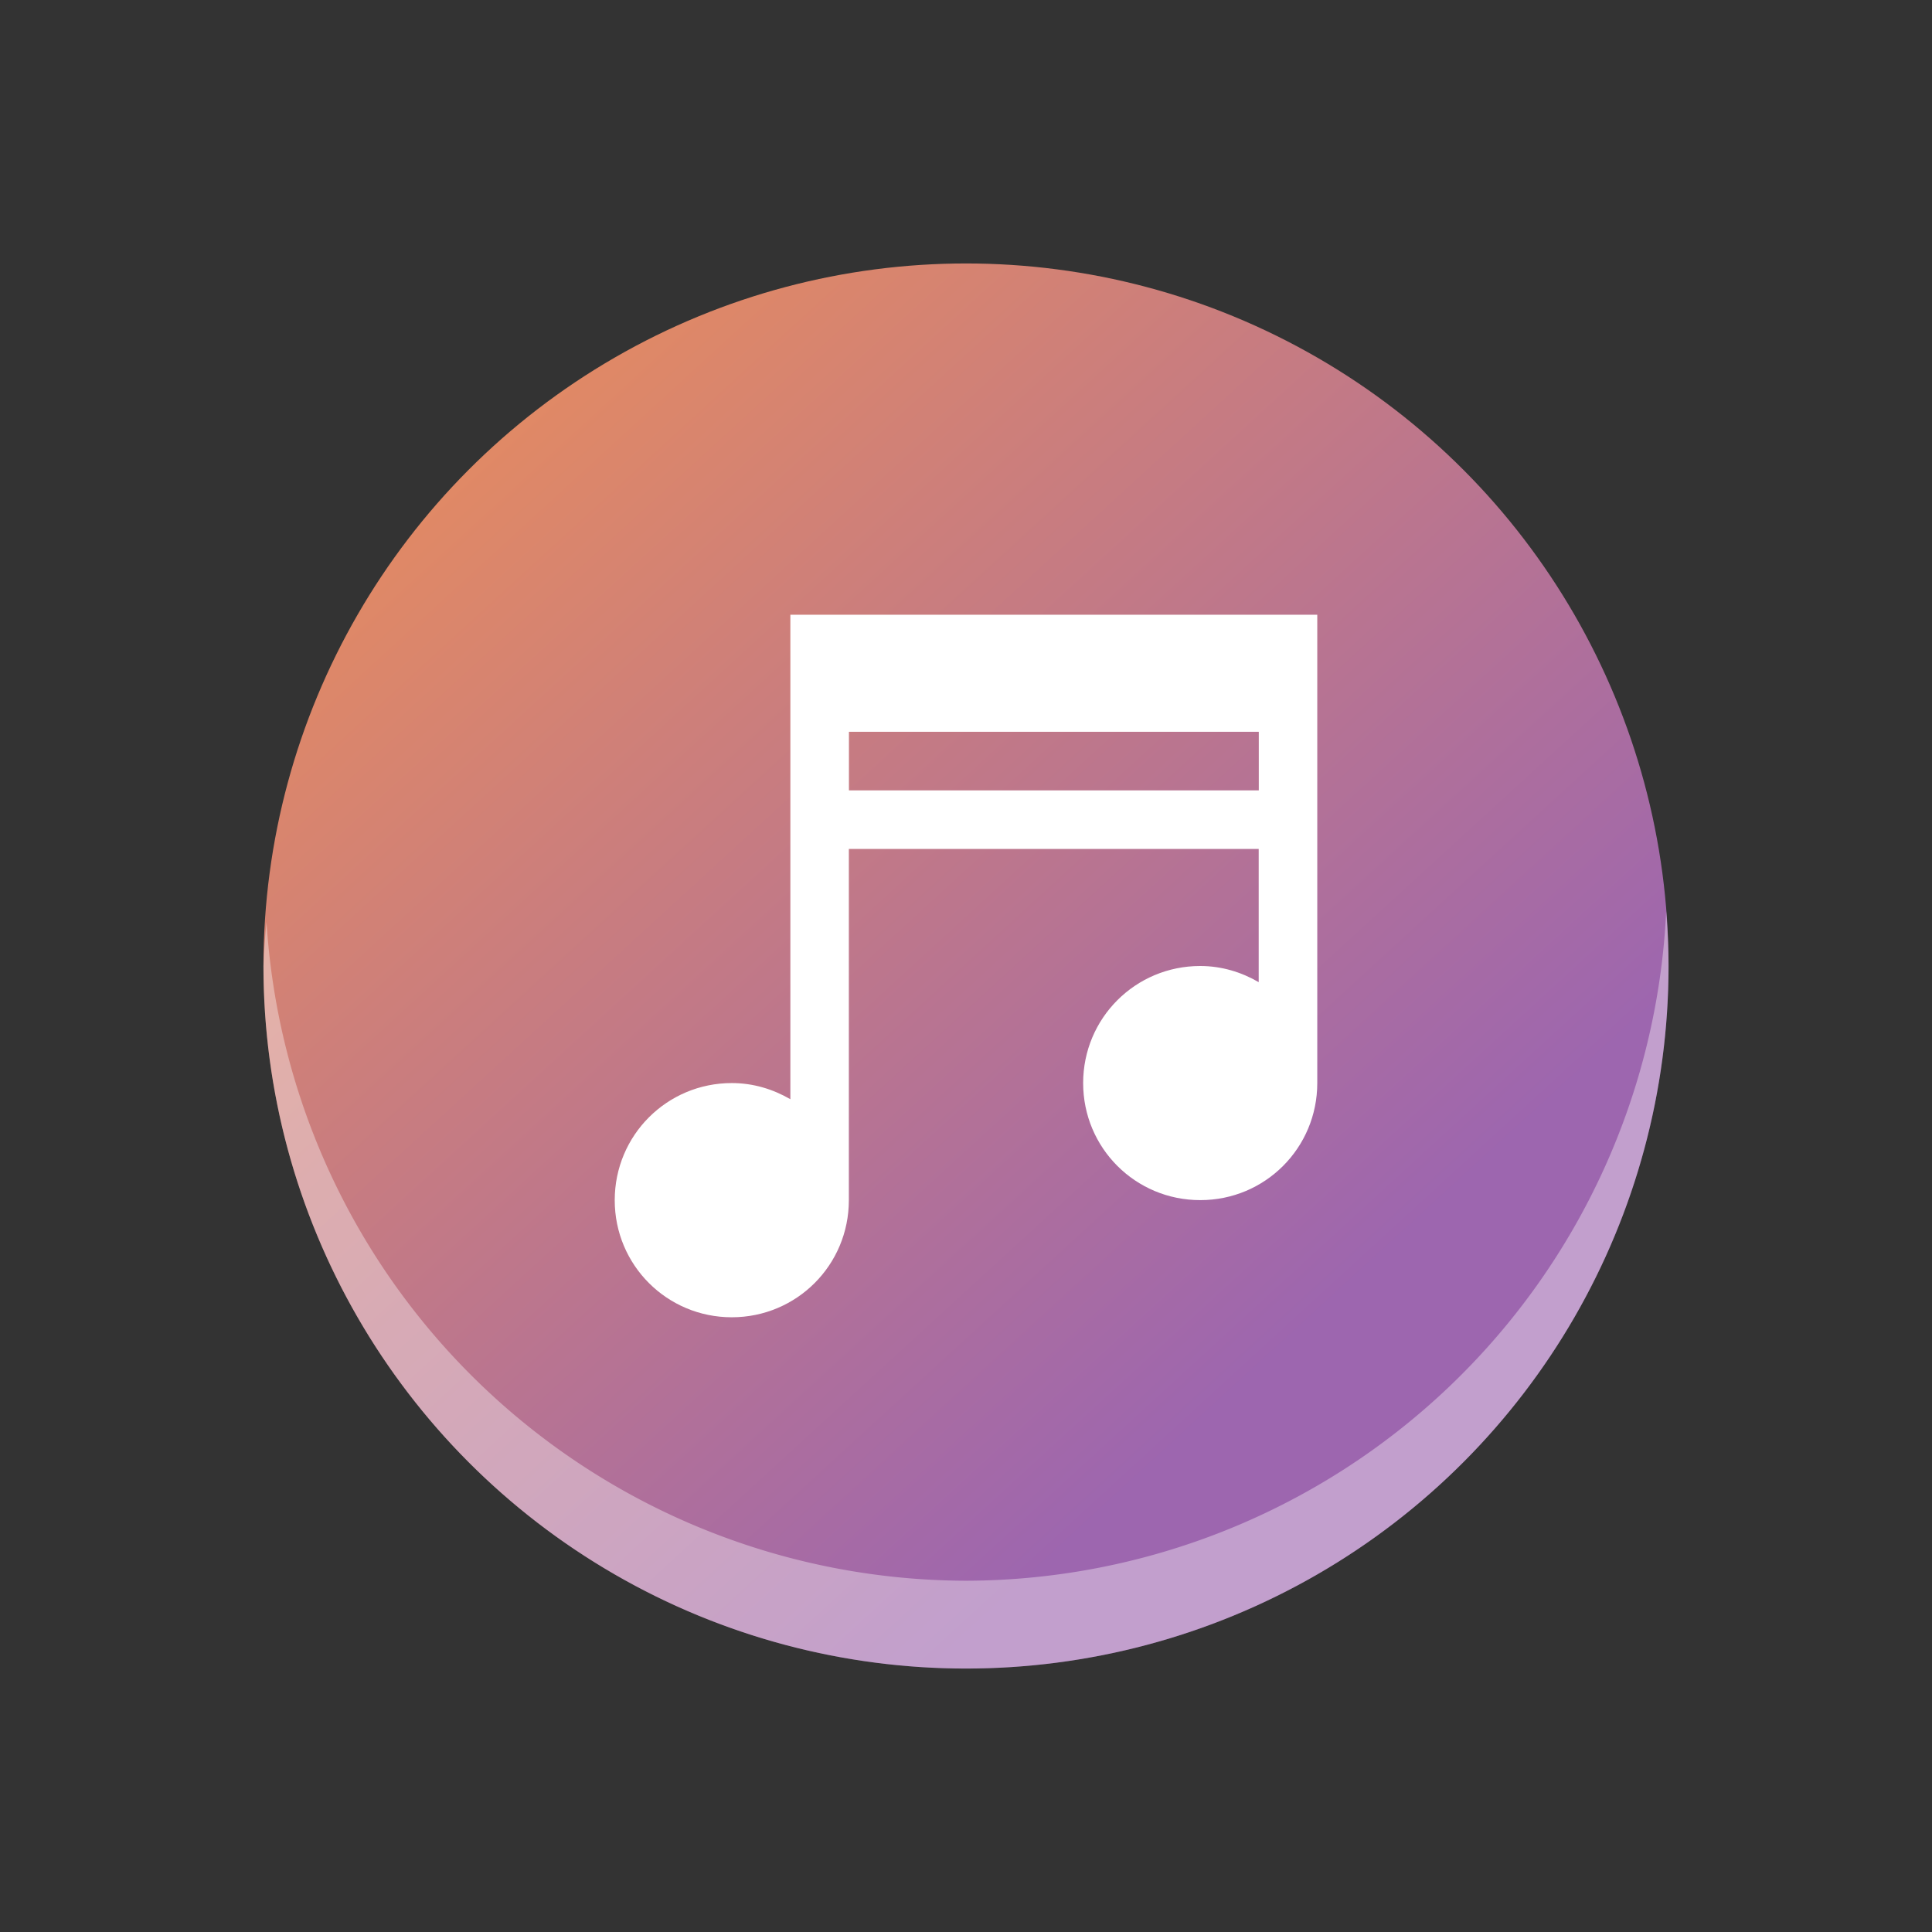 <?xml version="1.0" encoding="UTF-8" standalone="no"?>
<svg
   viewBox="0 0 22 22"
   version="1.1"
   id="svg5"
   sodipodi:docname="folder-sound.svg"
   inkscape:version="1.1 (c4e8f9ed74, 2021-05-24)"
   xmlns:inkscape="http://www.inkscape.org/namespaces/inkscape"
   xmlns:sodipodi="http://sodipodi.sourceforge.net/DTD/sodipodi-0.dtd"
   xmlns:xlink="http://www.w3.org/1999/xlink"
   xmlns="http://www.w3.org/2000/svg"
   xmlns:svg="http://www.w3.org/2000/svg">
  <rect x="0" y="0" width="22" height="22" fill="#333333" stroke="none"/>
  <sodipodi:namedview
     id="namedview7"
     pagecolor="#ffffff"
     bordercolor="#666666"
     borderopacity="1.0"
     inkscape:pageshadow="2"
     inkscape:pageopacity="0.0"
     inkscape:pagecheckerboard="0"
     showgrid="false"
     inkscape:zoom="37.363637"
     inkscape:cx="2.743309"
     inkscape:cy="10.86618"
     inkscape:window-width="1920"
     inkscape:window-height="1006"
     inkscape:window-x="0"
     inkscape:window-y="0"
     inkscape:window-maximized="1"
     inkscape:current-layer="svg5" />
  <defs
     id="defs3051">
    <linearGradient
       inkscape:collect="always"
       id="linearGradient1345">
      <stop
         style="stop-color:#f09154;stop-opacity:1;"
         offset="0"
         id="stop1341" />
      <stop
         style="stop-color:#9d66af;stop-opacity:1"
         offset="1"
         id="stop1343" />
    </linearGradient>
    <style
       type="text/css"
       id="current-color-scheme">
      .ColorScheme-Text {
        color:#232629;
      }
      </style>
    <linearGradient
       inkscape:collect="always"
       xlink:href="#linearGradient1345"
       id="linearGradient1347"
       x1="3.045"
       y1="3.055"
       x2="14.473"
       y2="15.523"
       gradientUnits="userSpaceOnUse" />
  </defs>
  <circle
     style="fill:url(#linearGradient1347);stroke-width:30.935;fill-opacity:1"
     id="path846"
     cx="11"
     cy="11"
     r="8" />
  <path
     id="path846-3"
     style="fill:#ffffff;stroke-width:30.935;fill-opacity:0.372"
     d="M 18.973,10.377 A 8,8 0 0 1 11,18 8,8 0 0 1 3.035,10.5 8,8 0 0 0 3,11 a 8,8 0 0 0 8,8 8,8 0 0 0 8,-8 8,8 0 0 0 -0.027,-0.623 z" />
  <path
     style="color:#232629;fill:#ffffff;fill-opacity:1;stroke:none;stroke-width:0.667"
     d="M 9,7 V 8.333 12.517 C 8.803,12.403 8.578,12.333 8.333,12.333 7.595,12.333 7,12.928 7,13.667 c 0,0.739 0.595,1.333 1.333,1.333 0.739,0 1.333,-0.595 1.333,-1.333 V 9.667 h 4.667 V 11.184 C 14.137,11.07 13.911,11 13.667,11 c -0.739,0 -1.333,0.595 -1.333,1.333 0,0.739 0.595,1.333 1.333,1.333 C 14.405,13.667 15,13.072 15,12.333 V 7 Z M 9.667,8.333 h 4.667 V 9 H 9.667 Z"
     class="ColorScheme-Text"
     id="path4" />
</svg>
